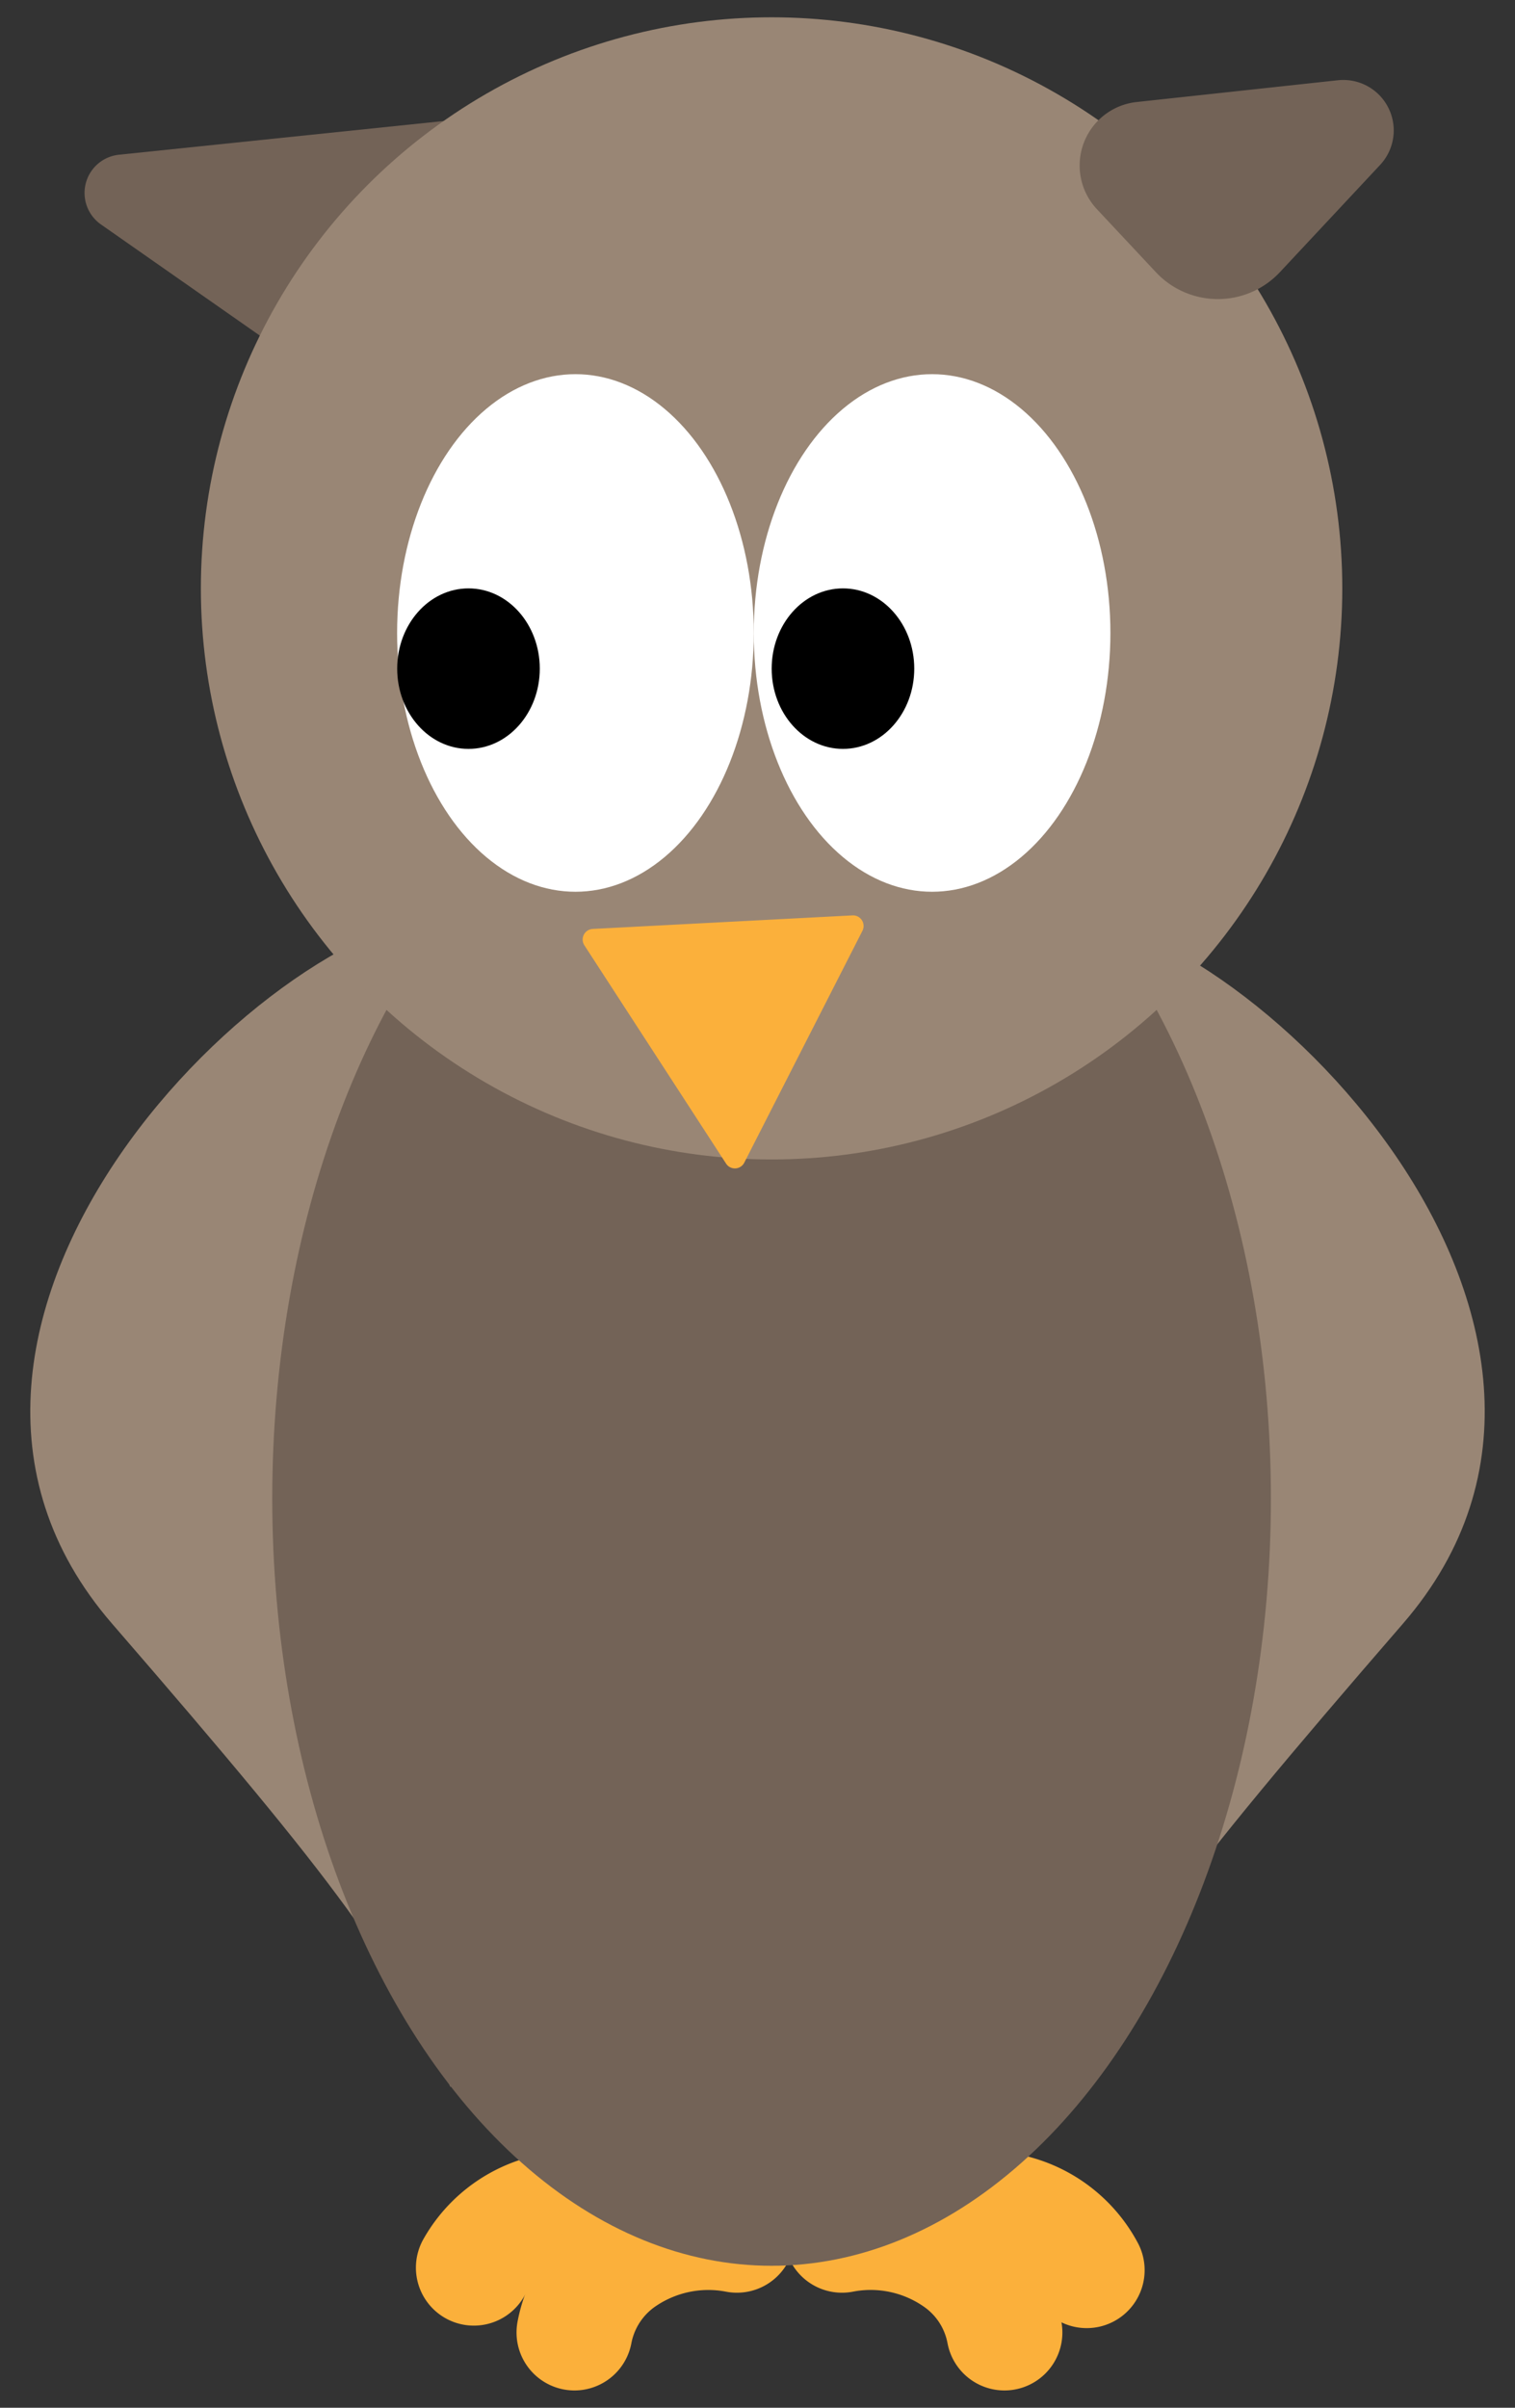 <svg id="Layer_1" data-name="Layer 1" xmlns="http://www.w3.org/2000/svg" width="170" height="270" viewBox="0 0 170 270"><rect x="0" y="0" width="170" height="270" fill="#333333" stroke="none"/><defs><style>.cls-1{fill:#736357;}.cls-2{fill:none;stroke:#fbb03b;stroke-linecap:round;stroke-miterlimit:10;stroke-width:13px;}.cls-3{fill:#998675;}.cls-4{fill:#fff;}.cls-5{fill:#fbb03b;}</style></defs><title>ugle</title><path class="cls-1" d="M11.33,25.17,36.06,42.46,53.85,13.15l-40.5,4.2A4.31,4.31,0,0,0,11.33,25.17Z"/><path class="cls-2" d="M53.17,254.29a12.89,12.89,0,0,1,7.49-6A16.9,16.9,0,0,1,74,249.87"/><path class="cls-3" d="M119.43,234.07c6.48-14.22,12-22,38-52,28.95-33.41-17.92-80-40-80"/><path class="cls-3" d="M50.57,234.07c-6.48-14.22-12-22-38-52-28.95-33.41,17.92-80,40-80"/><path class="cls-2" d="M64.46,261.56a13,13,0,0,1,5.13-8.09,17,17,0,0,1,13.1-2.87"/><path class="cls-2" d="M112.71,261.56a12.91,12.91,0,0,0-5.13-8.09,16.94,16.94,0,0,0-13.1-2.87"/><path class="cls-2" d="M121.94,254.57a12.94,12.94,0,0,0-7.32-6.18,17,17,0,0,0-13.36,1.19"/><ellipse class="cls-1" cx="86.58" cy="168.03" rx="56.03" ry="86.05"/><circle class="cls-3" cx="86.58" cy="65.98" r="64.04"/><ellipse class="cls-4" cx="64.57" cy="70.98" rx="20.01" ry="29.02"/><ellipse class="cls-4" cx="104.59" cy="70.98" rx="20.01" ry="29.02"/><ellipse cx="52.57" cy="74.98" rx="8" ry="9"/><path class="cls-5" d="M81.47,130.48,65.57,106a1.19,1.19,0,0,1,.93-1.83l29.16-1.52a1.19,1.19,0,0,1,1.12,1.72l-13.26,26A1.18,1.18,0,0,1,81.47,130.48Z"/><ellipse cx="94.59" cy="74.98" rx="8" ry="9"/><path class="cls-1" d="M154.83,18.53l-11.22,12a9.53,9.53,0,0,1-13.9,0l-6.64-7.09a7.16,7.16,0,0,1,4.48-12L150.12,9A5.66,5.66,0,0,1,154.83,18.53Z"/></svg>
